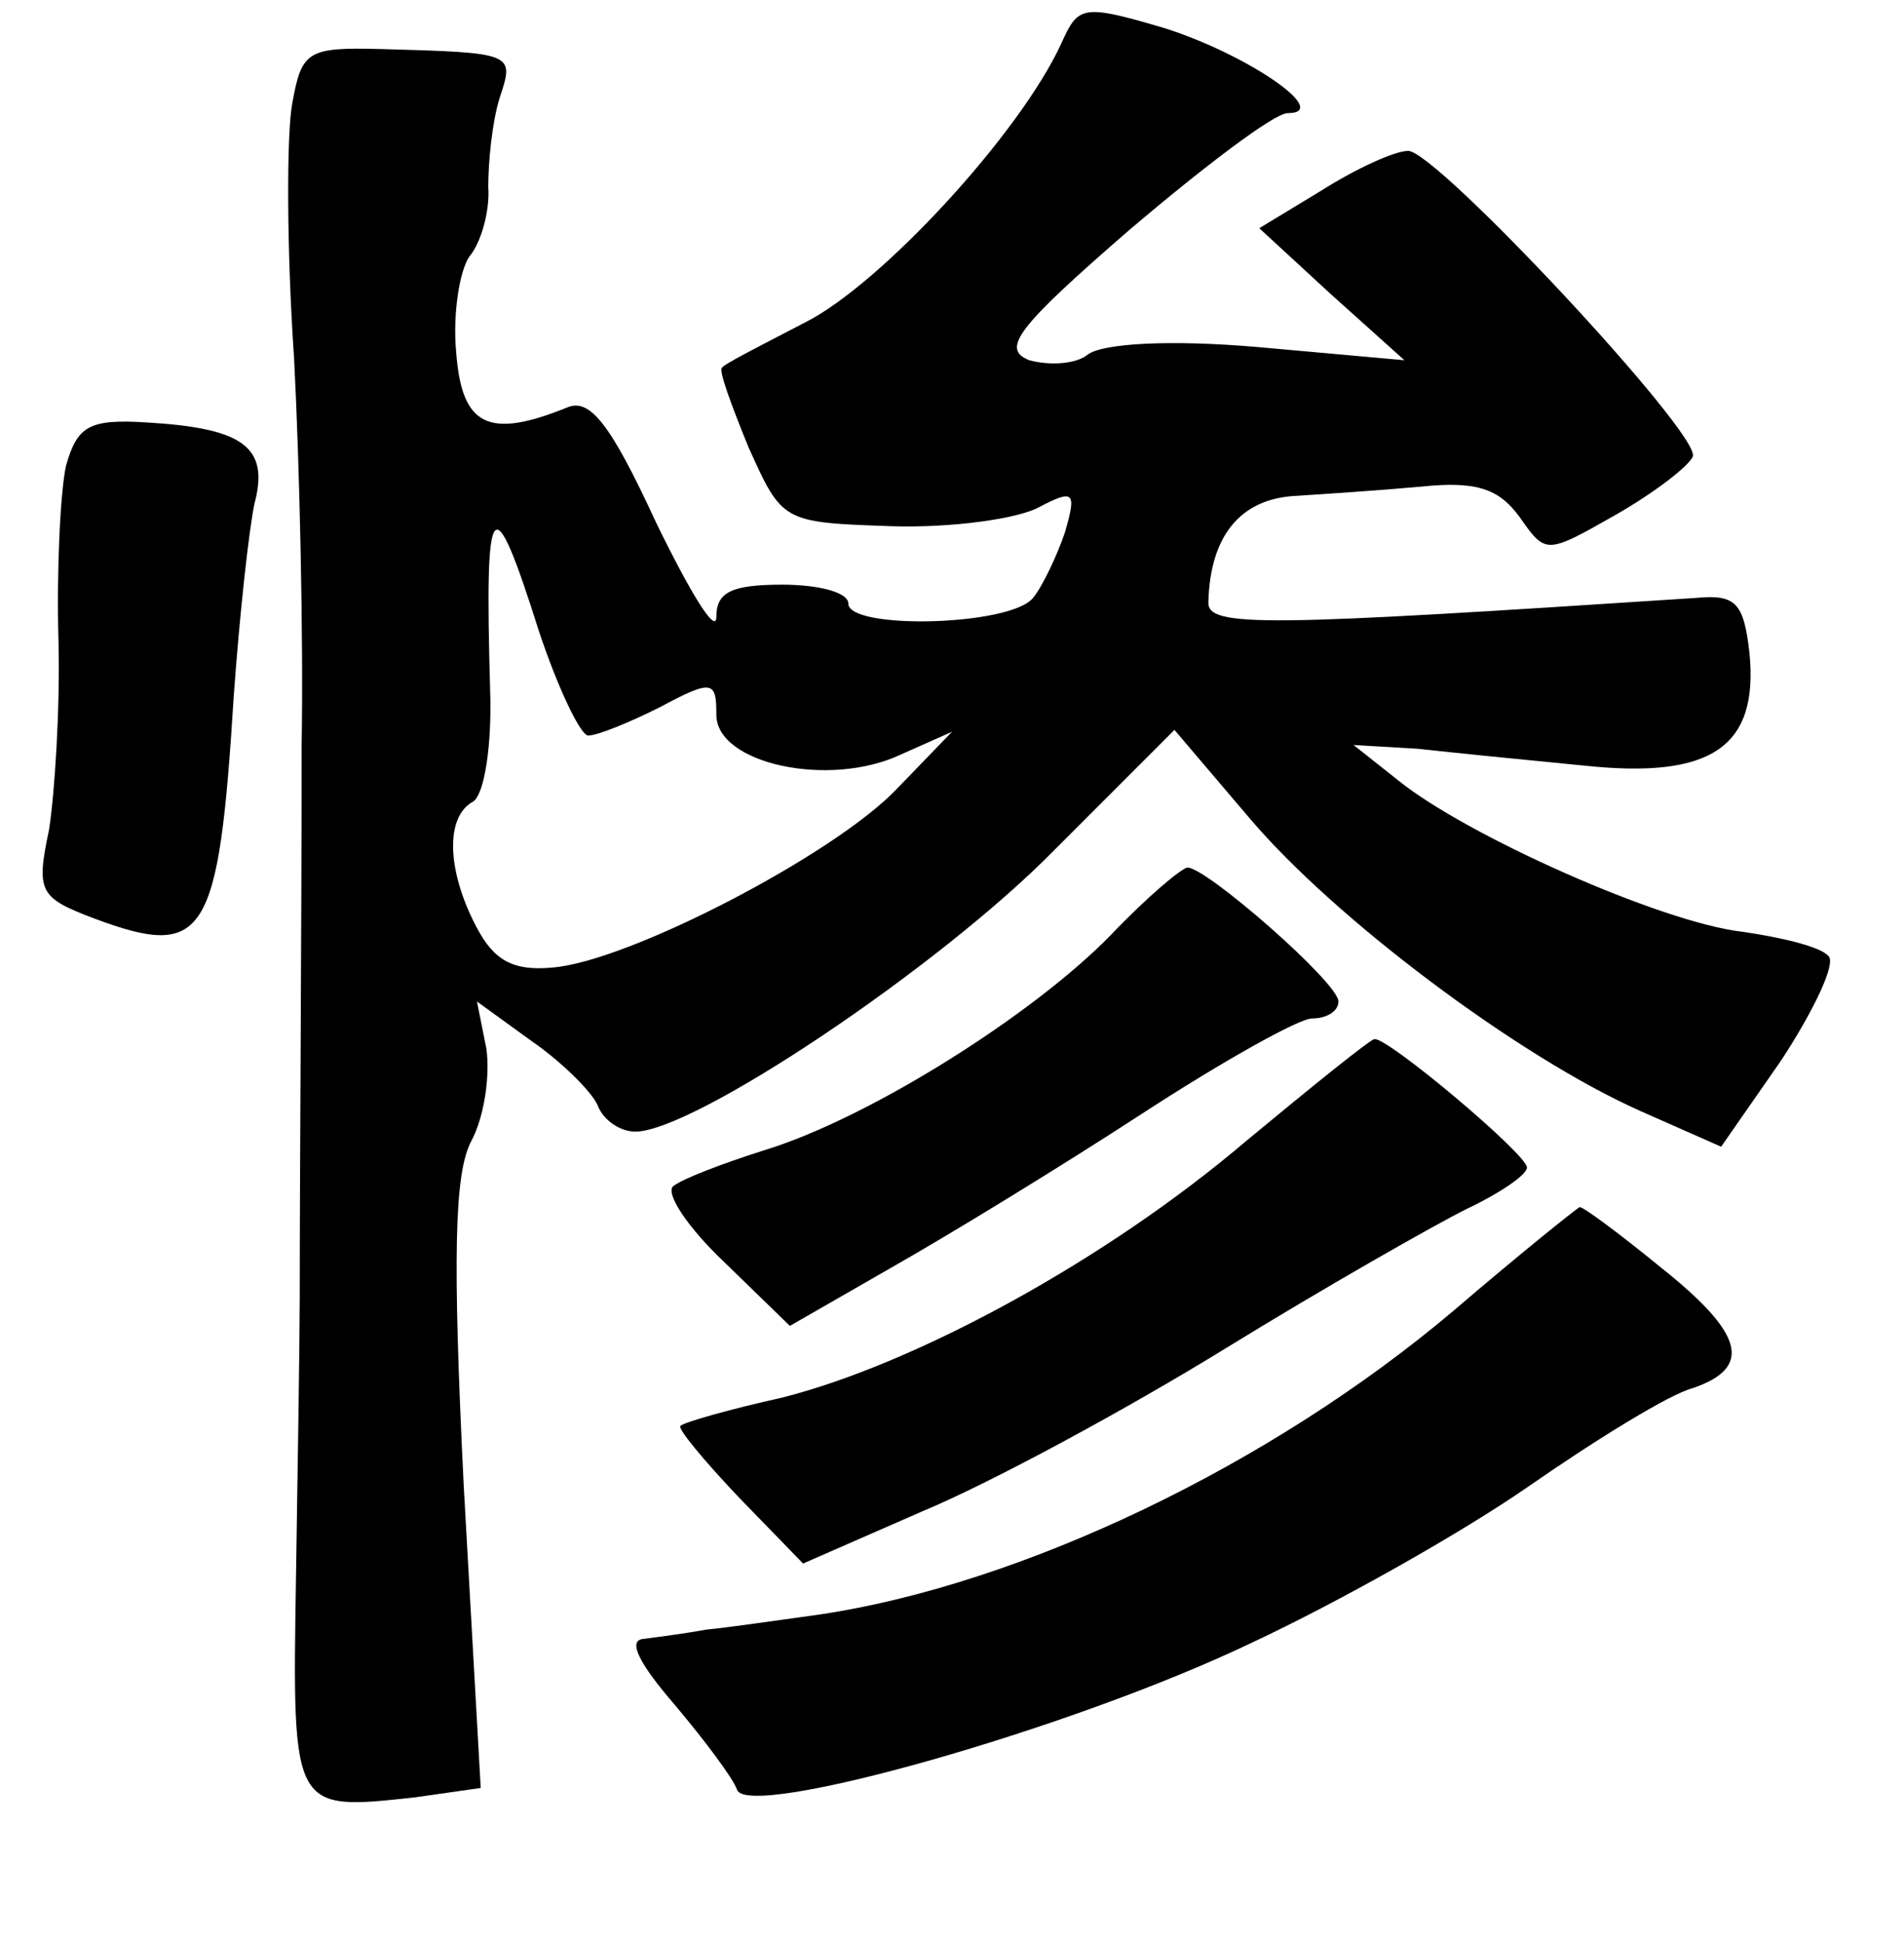 <?xml version="1.0" standalone="no"?>
<!DOCTYPE svg PUBLIC "-//W3C//DTD SVG 20010904//EN"
 "http://www.w3.org/TR/2001/REC-SVG-20010904/DTD/svg10.dtd">
<svg version="1.0" xmlns="http://www.w3.org/2000/svg"
 width="101pt" height="103pt" viewBox="0 0 101 103"
 preserveAspectRatio="xMidYMid meet">
<g transform="translate(0,103) scale(0.1,-0.1)"
fill="#000000" stroke="none">
<path d="M563 1007 c-22 -48 -96 -128 -136 -148 -23 -12 -43 -22 -44 -24 -2
-1 5 -20 14 -42 18 -40 18 -40 76 -42 32 -1 67 4 78 10 19 10 20 8 14 -13 -4
-12 -12 -29 -17 -35 -12 -15 -98 -17 -98 -3 0 6 -16 10 -35 10 -27 0 -35 -4
-35 -17 0 -10 -14 13 -32 50 -24 52 -35 66 -47 61 -42 -17 -56 -10 -59 29 -2
21 2 44 7 51 6 7 11 24 10 37 0 13 2 34 6 47 8 24 8 24 -63 26 -39 1 -42 -1
-47 -29 -3 -16 -3 -77 1 -135 3 -58 5 -150 4 -205 0 -100 -1 -222 -1 -292 0
-21 -1 -88 -2 -150 -2 -124 -2 -123 63 -116 l35 5 -9 160 c-6 122 -5 166 4
183 7 13 10 35 8 49 l-5 25 29 -21 c16 -11 32 -27 35 -34 3 -8 12 -14 20 -14
31 0 161 87 222 149 l64 64 40 -47 c45 -53 142 -126 207 -155 l43 -19 32 46
c17 26 29 51 25 55 -4 5 -25 10 -46 13 -43 5 -146 51 -182 80 l-24 19 34 -2
c18 -2 58 -6 89 -9 67 -7 92 10 87 60 -3 26 -7 31 -28 29 -229 -15 -260 -16
-259 -2 1 35 17 54 45 56 16 1 46 3 68 5 29 3 41 -1 52 -16 14 -20 14 -20 51
1 21 12 39 26 41 31 4 12 -136 162 -151 162 -7 0 -27 -9 -46 -21 l-33 -20 38
-35 39 -35 -78 7 c-46 4 -82 2 -90 -4 -6 -5 -20 -6 -31 -3 -15 6 -7 17 53 69
40 34 77 62 84 62 24 0 -21 31 -65 45 -44 13 -46 12 -55 -8z m-277 -312 c10
-30 22 -55 26 -55 5 0 22 7 38 15 28 15 30 14 30 -4 0 -26 60 -39 98 -21 l27
12 -29 -30 c-33 -35 -143 -92 -183 -95 -21 -2 -31 4 -40 21 -16 30 -17 59 -2
67 6 4 10 30 9 59 -3 105 1 110 26 31z"/>
<path d="M35 783 c-3 -14 -5 -55 -4 -92 1 -36 -2 -82 -5 -101 -7 -33 -5 -36
24 -47 59 -22 66 -10 74 118 3 42 8 88 11 102 8 30 -6 40 -57 43 -31 2 -37 -2
-43 -23z"/>
<path d="M589 534 c-41 -42 -128 -97 -184 -114 -22 -7 -43 -15 -48 -19 -4 -4
8 -22 27 -40 l35 -34 54 31 c30 17 89 53 132 81 43 28 84 51 91 51 8 0 14 4
14 9 0 10 -70 71 -80 71 -3 0 -22 -16 -41 -36z"/>
<path d="M661 425 c-74 -63 -175 -118 -246 -136 -27 -6 -52 -13 -54 -15 -2 -1
12 -18 31 -38 l34 -35 64 28 c36 15 108 54 160 86 52 32 110 65 128 74 17 8
32 18 32 22 0 7 -75 70 -81 68 -2 0 -33 -25 -68 -54z"/>
<path d="M771 335 c-97 -82 -229 -145 -336 -161 -22 -3 -49 -7 -60 -8 -11 -2
-26 -4 -34 -5 -8 -1 -2 -13 17 -35 16 -19 31 -39 33 -45 6 -16 177 32 273 78
45 21 111 58 147 83 36 25 75 49 87 52 32 11 27 29 -17 64 -22 18 -41 32 -43
32 -2 -1 -32 -25 -67 -55z"/>
</g>
</svg>
